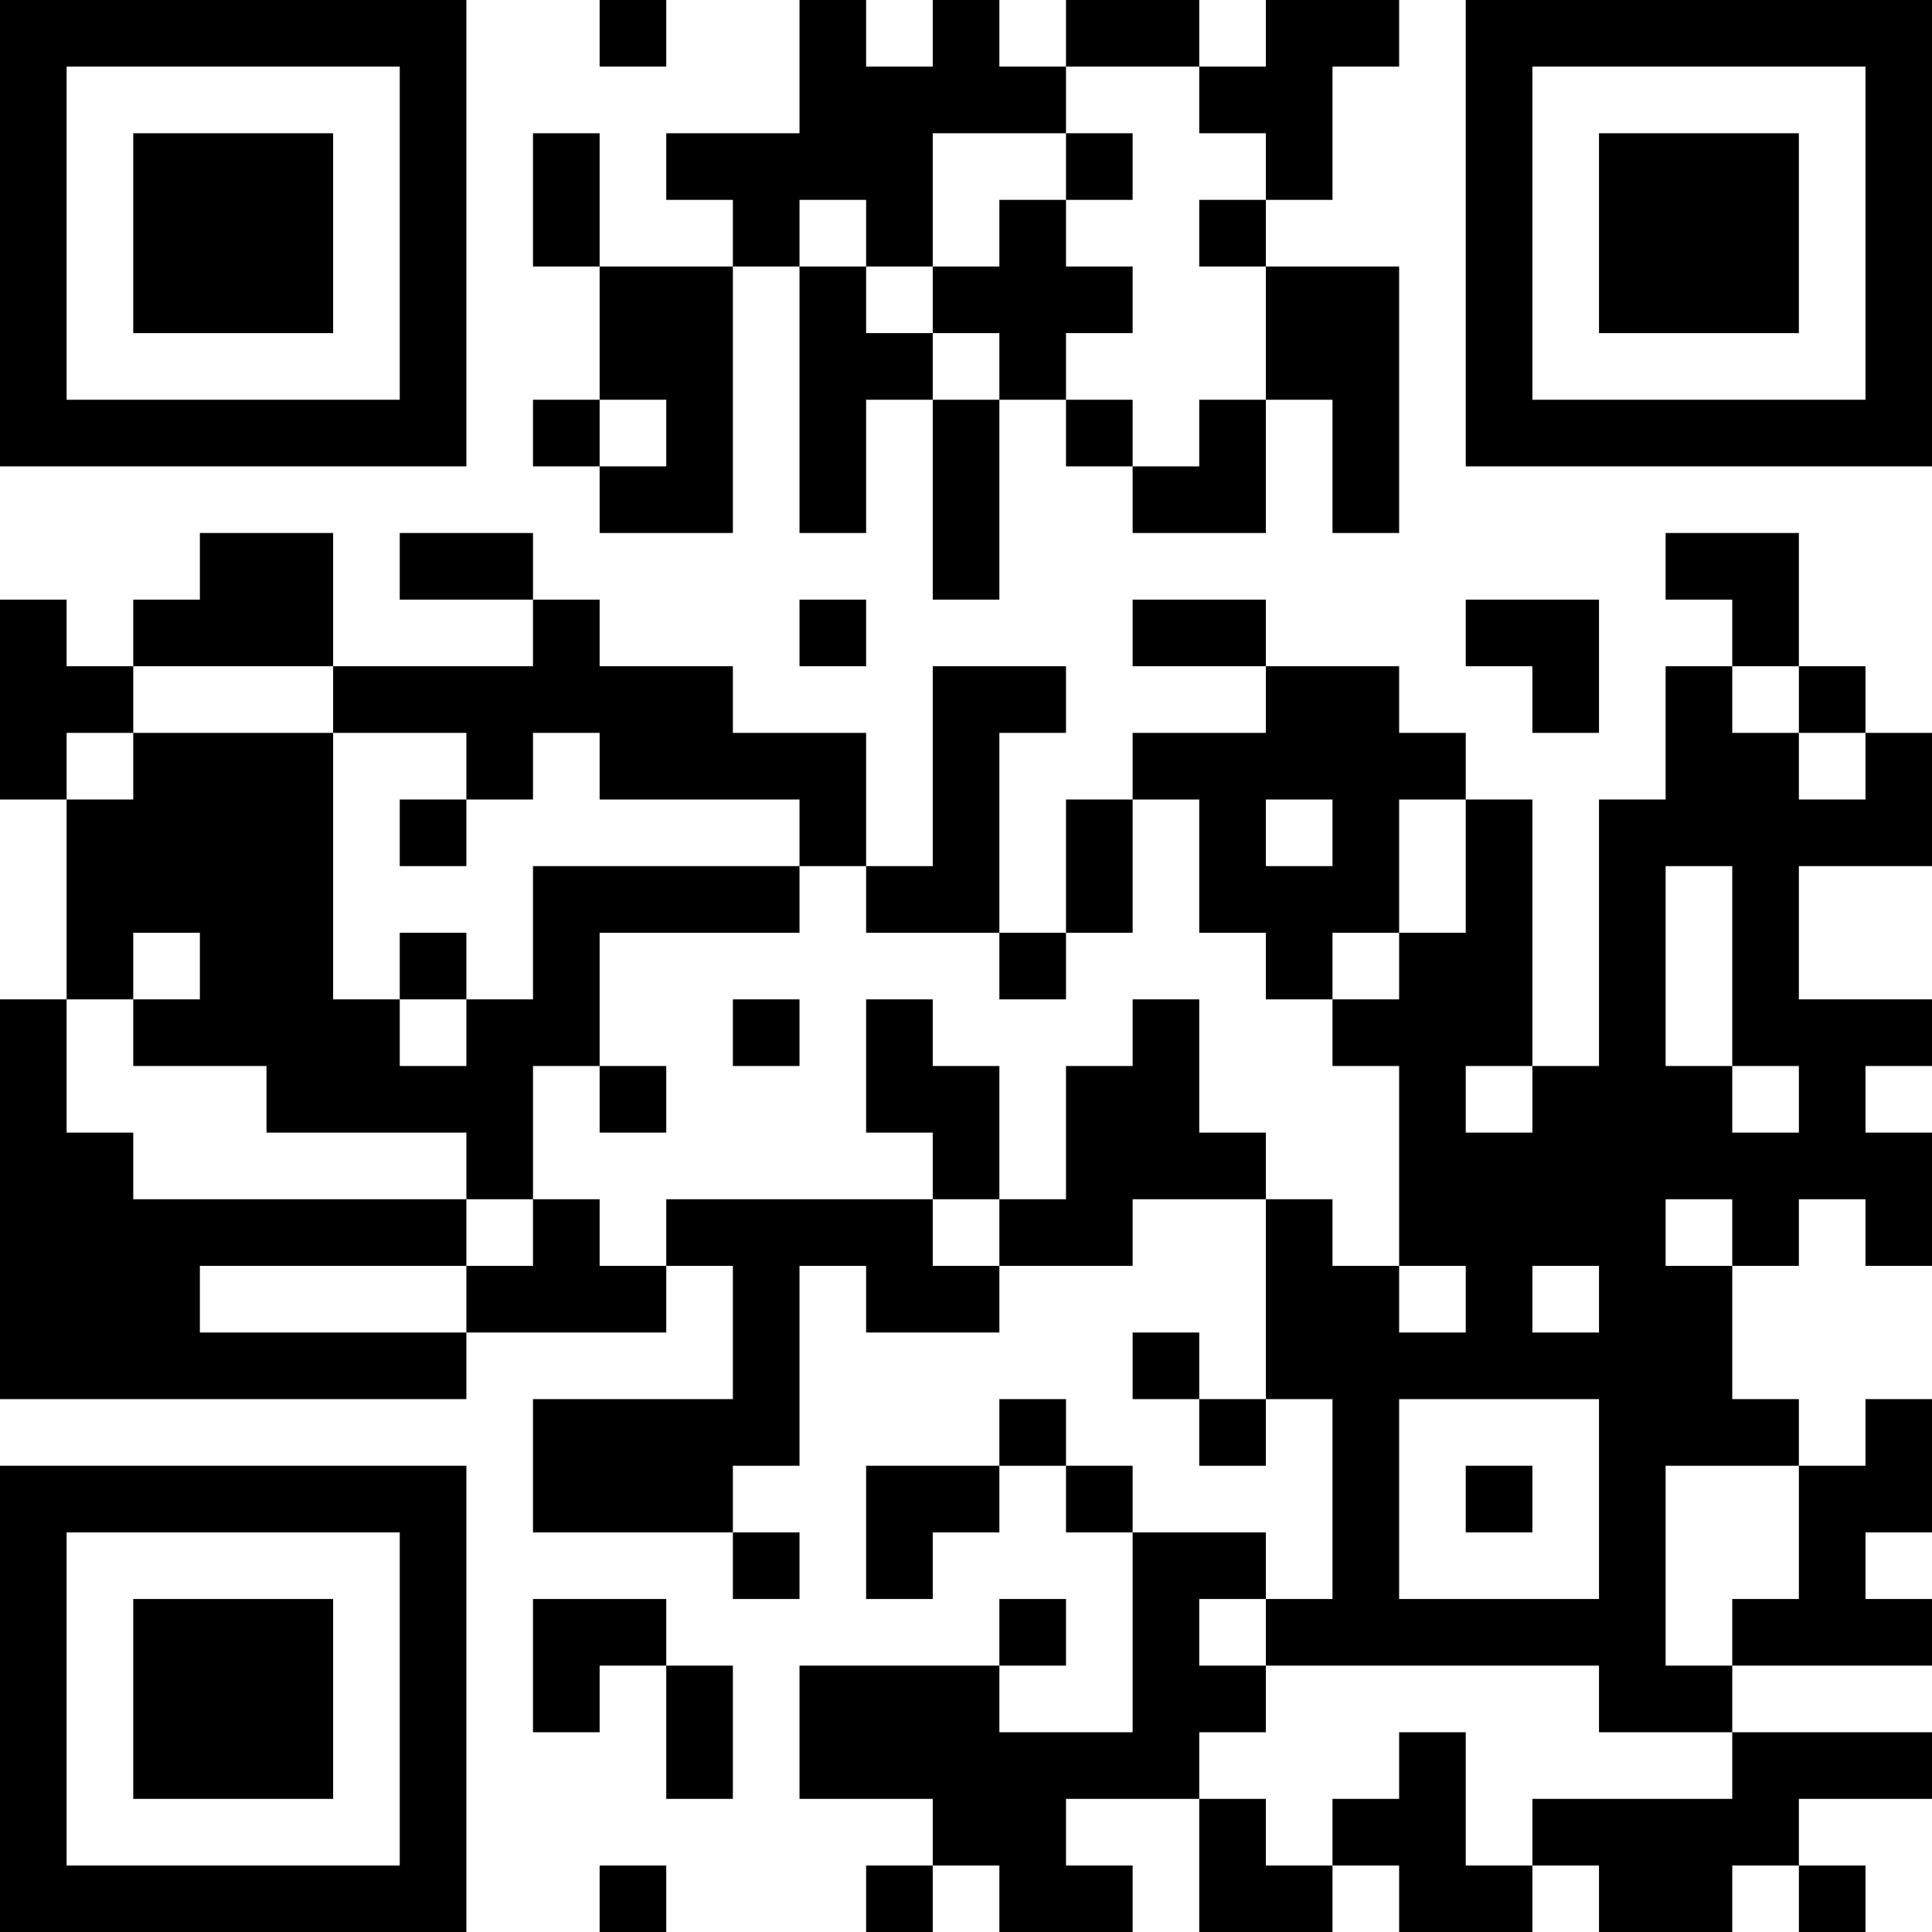 <?xml version="1.0" encoding="UTF-8"?>
<svg xmlns="http://www.w3.org/2000/svg" version="1.1" width="200" height="200" viewBox="0 0 200 200"><rect x="0" y="0" width="200" height="200" fill="#ffffff"/><g transform="scale(6.897)"><g transform="translate(0,0)"><path fill-rule="evenodd" d="M9 0L9 1L10 1L10 0ZM12 0L12 2L10 2L10 3L11 3L11 4L9 4L9 2L8 2L8 4L9 4L9 6L8 6L8 7L9 7L9 8L11 8L11 4L12 4L12 8L13 8L13 6L14 6L14 9L15 9L15 6L16 6L16 7L17 7L17 8L19 8L19 6L20 6L20 8L21 8L21 4L19 4L19 3L20 3L20 1L21 1L21 0L19 0L19 1L18 1L18 0L16 0L16 1L15 1L15 0L14 0L14 1L13 1L13 0ZM16 1L16 2L14 2L14 4L13 4L13 3L12 3L12 4L13 4L13 5L14 5L14 6L15 6L15 5L14 5L14 4L15 4L15 3L16 3L16 4L17 4L17 5L16 5L16 6L17 6L17 7L18 7L18 6L19 6L19 4L18 4L18 3L19 3L19 2L18 2L18 1ZM16 2L16 3L17 3L17 2ZM9 6L9 7L10 7L10 6ZM3 8L3 9L2 9L2 10L1 10L1 9L0 9L0 12L1 12L1 15L0 15L0 21L7 21L7 20L10 20L10 19L11 19L11 21L8 21L8 23L11 23L11 24L12 24L12 23L11 23L11 22L12 22L12 19L13 19L13 20L15 20L15 19L17 19L17 18L19 18L19 21L18 21L18 20L17 20L17 21L18 21L18 22L19 22L19 21L20 21L20 24L19 24L19 23L17 23L17 22L16 22L16 21L15 21L15 22L13 22L13 24L14 24L14 23L15 23L15 22L16 22L16 23L17 23L17 26L15 26L15 25L16 25L16 24L15 24L15 25L12 25L12 27L14 27L14 28L13 28L13 29L14 29L14 28L15 28L15 29L17 29L17 28L16 28L16 27L18 27L18 29L20 29L20 28L21 28L21 29L23 29L23 28L24 28L24 29L26 29L26 28L27 28L27 29L28 29L28 28L27 28L27 27L29 27L29 26L26 26L26 25L29 25L29 24L28 24L28 23L29 23L29 21L28 21L28 22L27 22L27 21L26 21L26 19L27 19L27 18L28 18L28 19L29 19L29 17L28 17L28 16L29 16L29 15L27 15L27 13L29 13L29 11L28 11L28 10L27 10L27 8L25 8L25 9L26 9L26 10L25 10L25 12L24 12L24 16L23 16L23 12L22 12L22 11L21 11L21 10L19 10L19 9L17 9L17 10L19 10L19 11L17 11L17 12L16 12L16 14L15 14L15 11L16 11L16 10L14 10L14 13L13 13L13 11L11 11L11 10L9 10L9 9L8 9L8 8L6 8L6 9L8 9L8 10L5 10L5 8ZM12 9L12 10L13 10L13 9ZM22 9L22 10L23 10L23 11L24 11L24 9ZM2 10L2 11L1 11L1 12L2 12L2 11L5 11L5 15L6 15L6 16L7 16L7 15L8 15L8 13L12 13L12 14L9 14L9 16L8 16L8 18L7 18L7 17L4 17L4 16L2 16L2 15L3 15L3 14L2 14L2 15L1 15L1 17L2 17L2 18L7 18L7 19L3 19L3 20L7 20L7 19L8 19L8 18L9 18L9 19L10 19L10 18L14 18L14 19L15 19L15 18L16 18L16 16L17 16L17 15L18 15L18 17L19 17L19 18L20 18L20 19L21 19L21 20L22 20L22 19L21 19L21 16L20 16L20 15L21 15L21 14L22 14L22 12L21 12L21 14L20 14L20 15L19 15L19 14L18 14L18 12L17 12L17 14L16 14L16 15L15 15L15 14L13 14L13 13L12 13L12 12L9 12L9 11L8 11L8 12L7 12L7 11L5 11L5 10ZM26 10L26 11L27 11L27 12L28 12L28 11L27 11L27 10ZM6 12L6 13L7 13L7 12ZM19 12L19 13L20 13L20 12ZM25 13L25 16L26 16L26 17L27 17L27 16L26 16L26 13ZM6 14L6 15L7 15L7 14ZM11 15L11 16L12 16L12 15ZM13 15L13 17L14 17L14 18L15 18L15 16L14 16L14 15ZM9 16L9 17L10 17L10 16ZM22 16L22 17L23 17L23 16ZM25 18L25 19L26 19L26 18ZM23 19L23 20L24 20L24 19ZM21 21L21 24L24 24L24 21ZM22 22L22 23L23 23L23 22ZM25 22L25 25L26 25L26 24L27 24L27 22ZM8 24L8 26L9 26L9 25L10 25L10 27L11 27L11 25L10 25L10 24ZM18 24L18 25L19 25L19 26L18 26L18 27L19 27L19 28L20 28L20 27L21 27L21 26L22 26L22 28L23 28L23 27L26 27L26 26L24 26L24 25L19 25L19 24ZM9 28L9 29L10 29L10 28ZM0 0L0 7L7 7L7 0ZM1 1L1 6L6 6L6 1ZM2 2L2 5L5 5L5 2ZM22 0L22 7L29 7L29 0ZM23 1L23 6L28 6L28 1ZM24 2L24 5L27 5L27 2ZM0 22L0 29L7 29L7 22ZM1 23L1 28L6 28L6 23ZM2 24L2 27L5 27L5 24Z" fill="#000000"/></g></g></svg>
